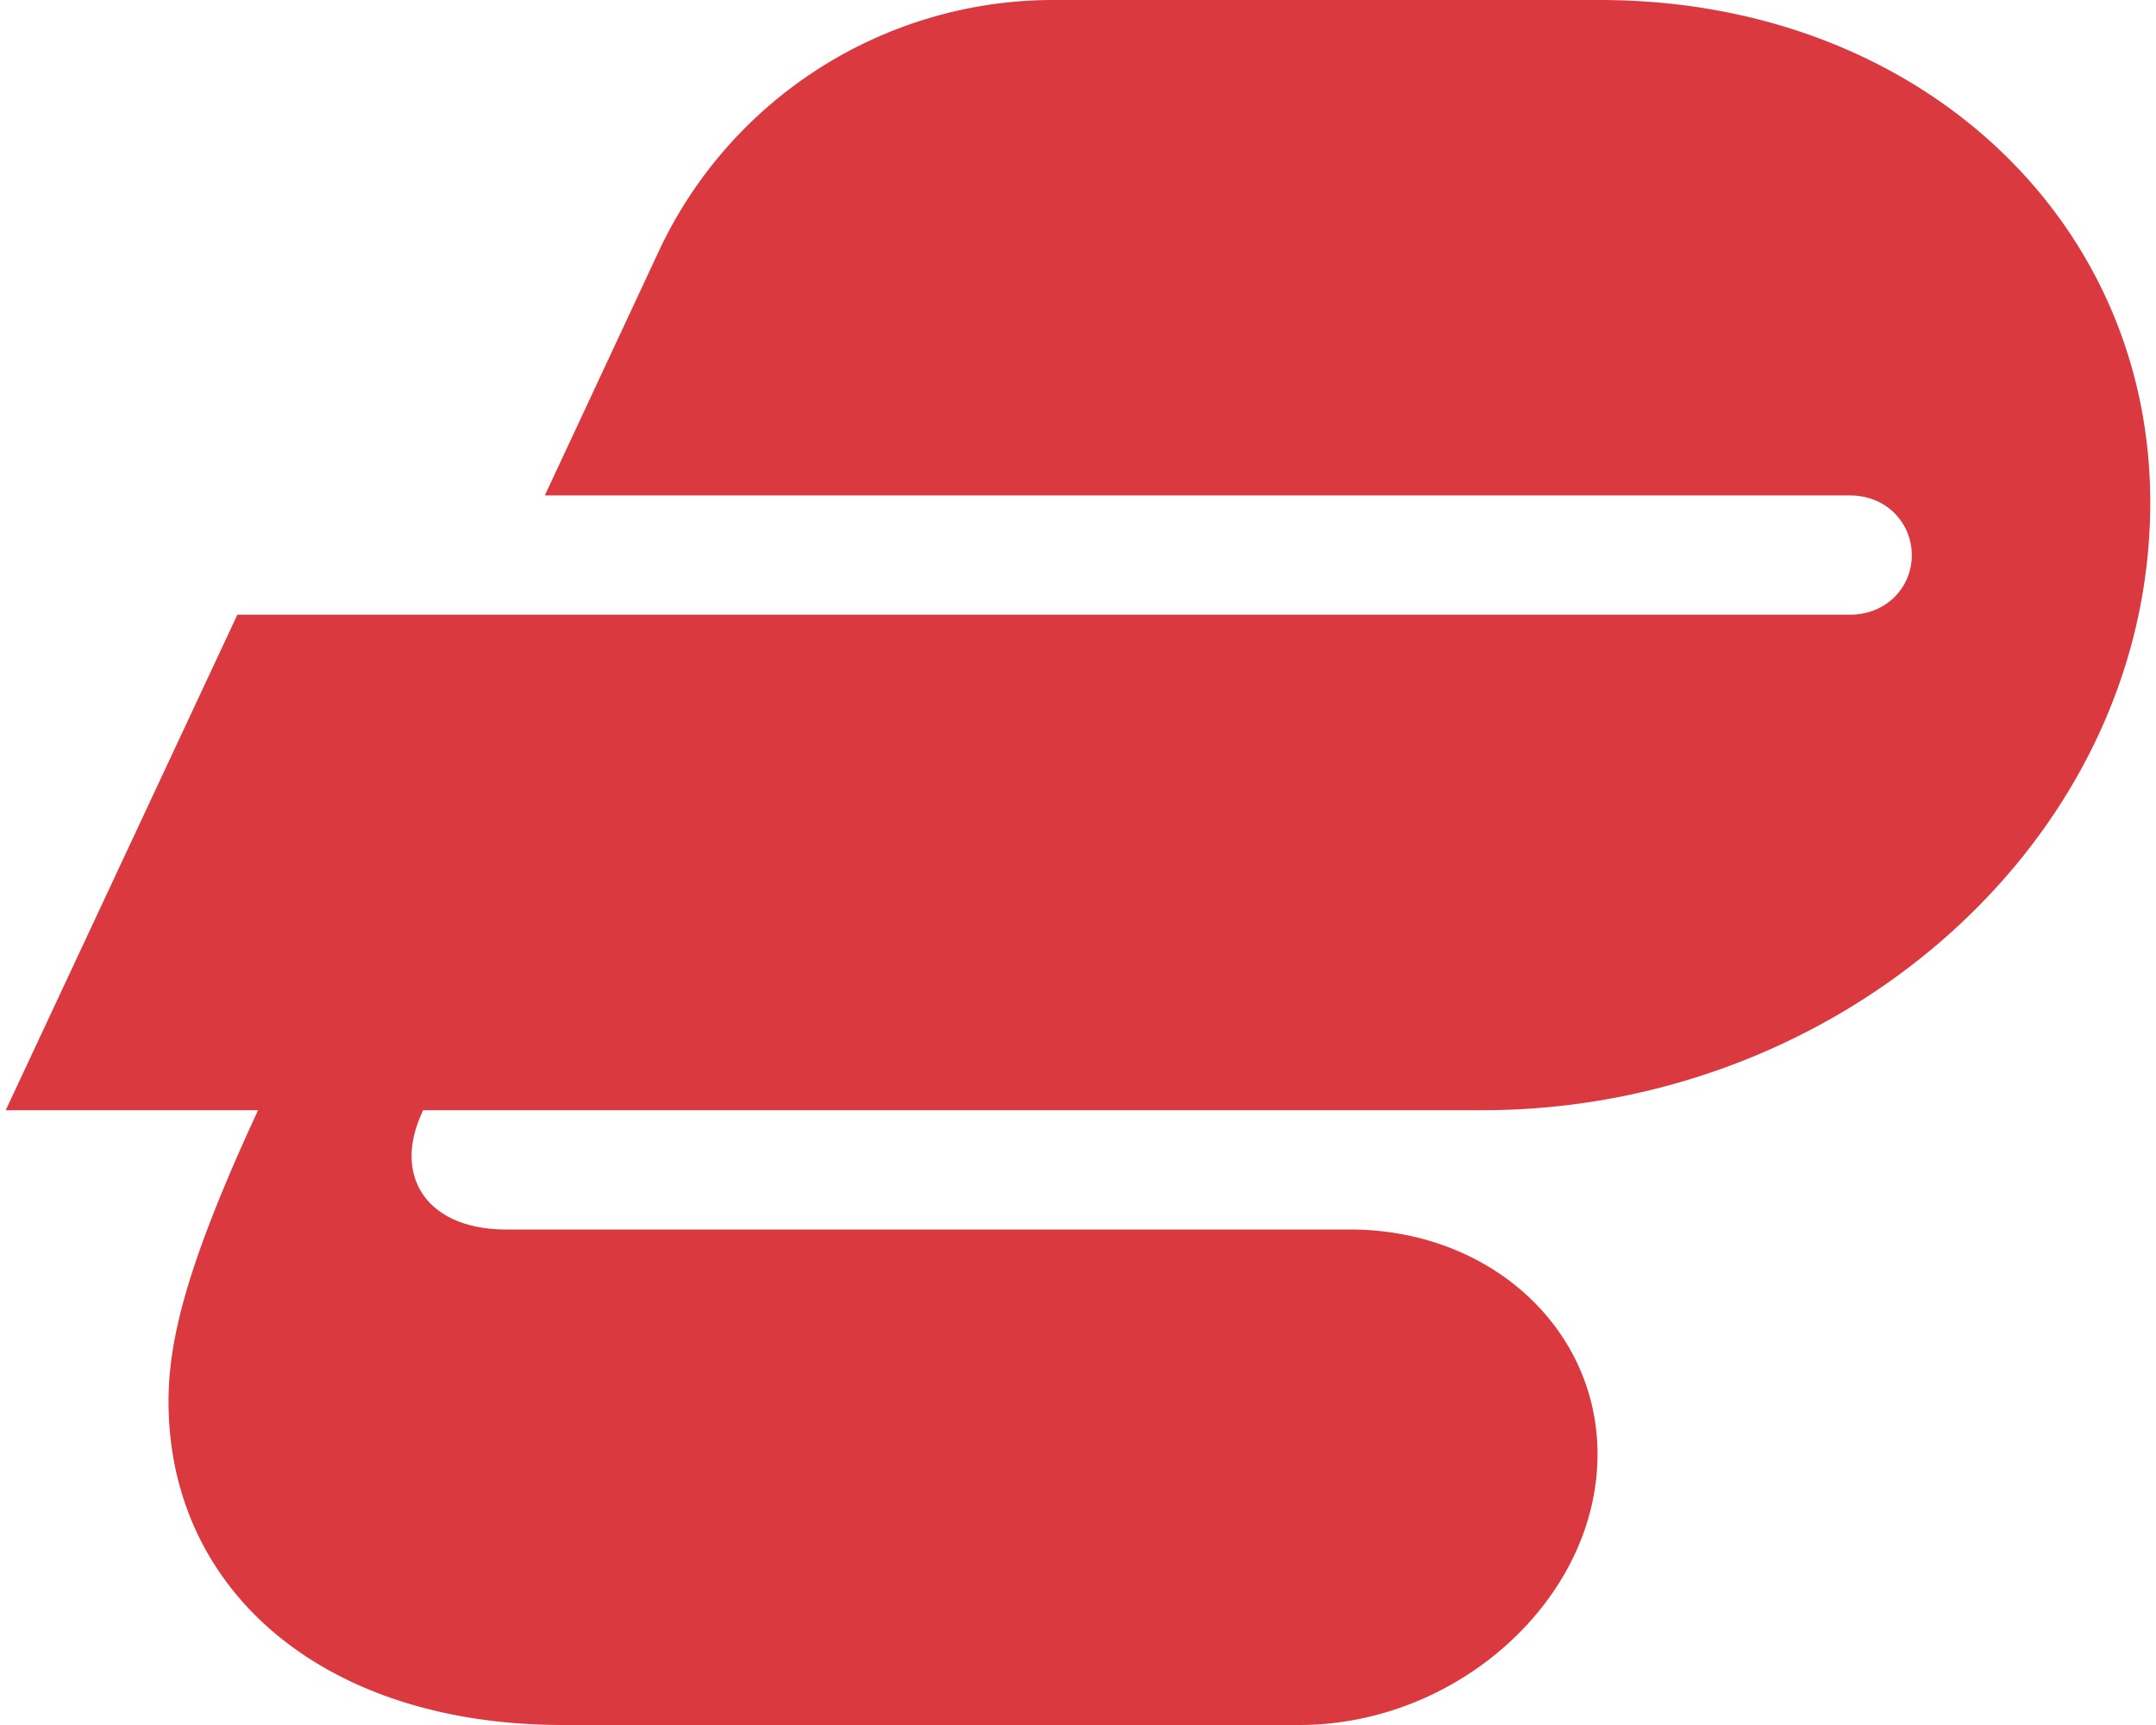 <svg fill="#DA3940" role="img" viewBox="0 0 30 24" xmlns="http://www.w3.org/2000/svg"><title>ExpressVPN</title><path d="M14.633 0a6.06 6.06 0 0 0-5.458 3.478L7.581 6.893h18.16c0.51 0 0.86 0.383 0.861 0.831 0 0.446-0.351 0.828-0.861 0.828H3.303L0.08 15.446h3.511c-0.99 2.139-1.246 3.192-1.246 4.053 0 2.617 2.139 4.501 5.491 4.501h10.244c2.202 0 4.149-1.756 4.149-3.767 0-1.754-1.499-3.127-3.447-3.127H7.038c-1.085 0-1.596-0.734-1.149-1.66h14.745c4.978 0 9.286-3.766 9.286-8.457 0-3.958-3.255-6.989-7.659-6.989z"/></svg>